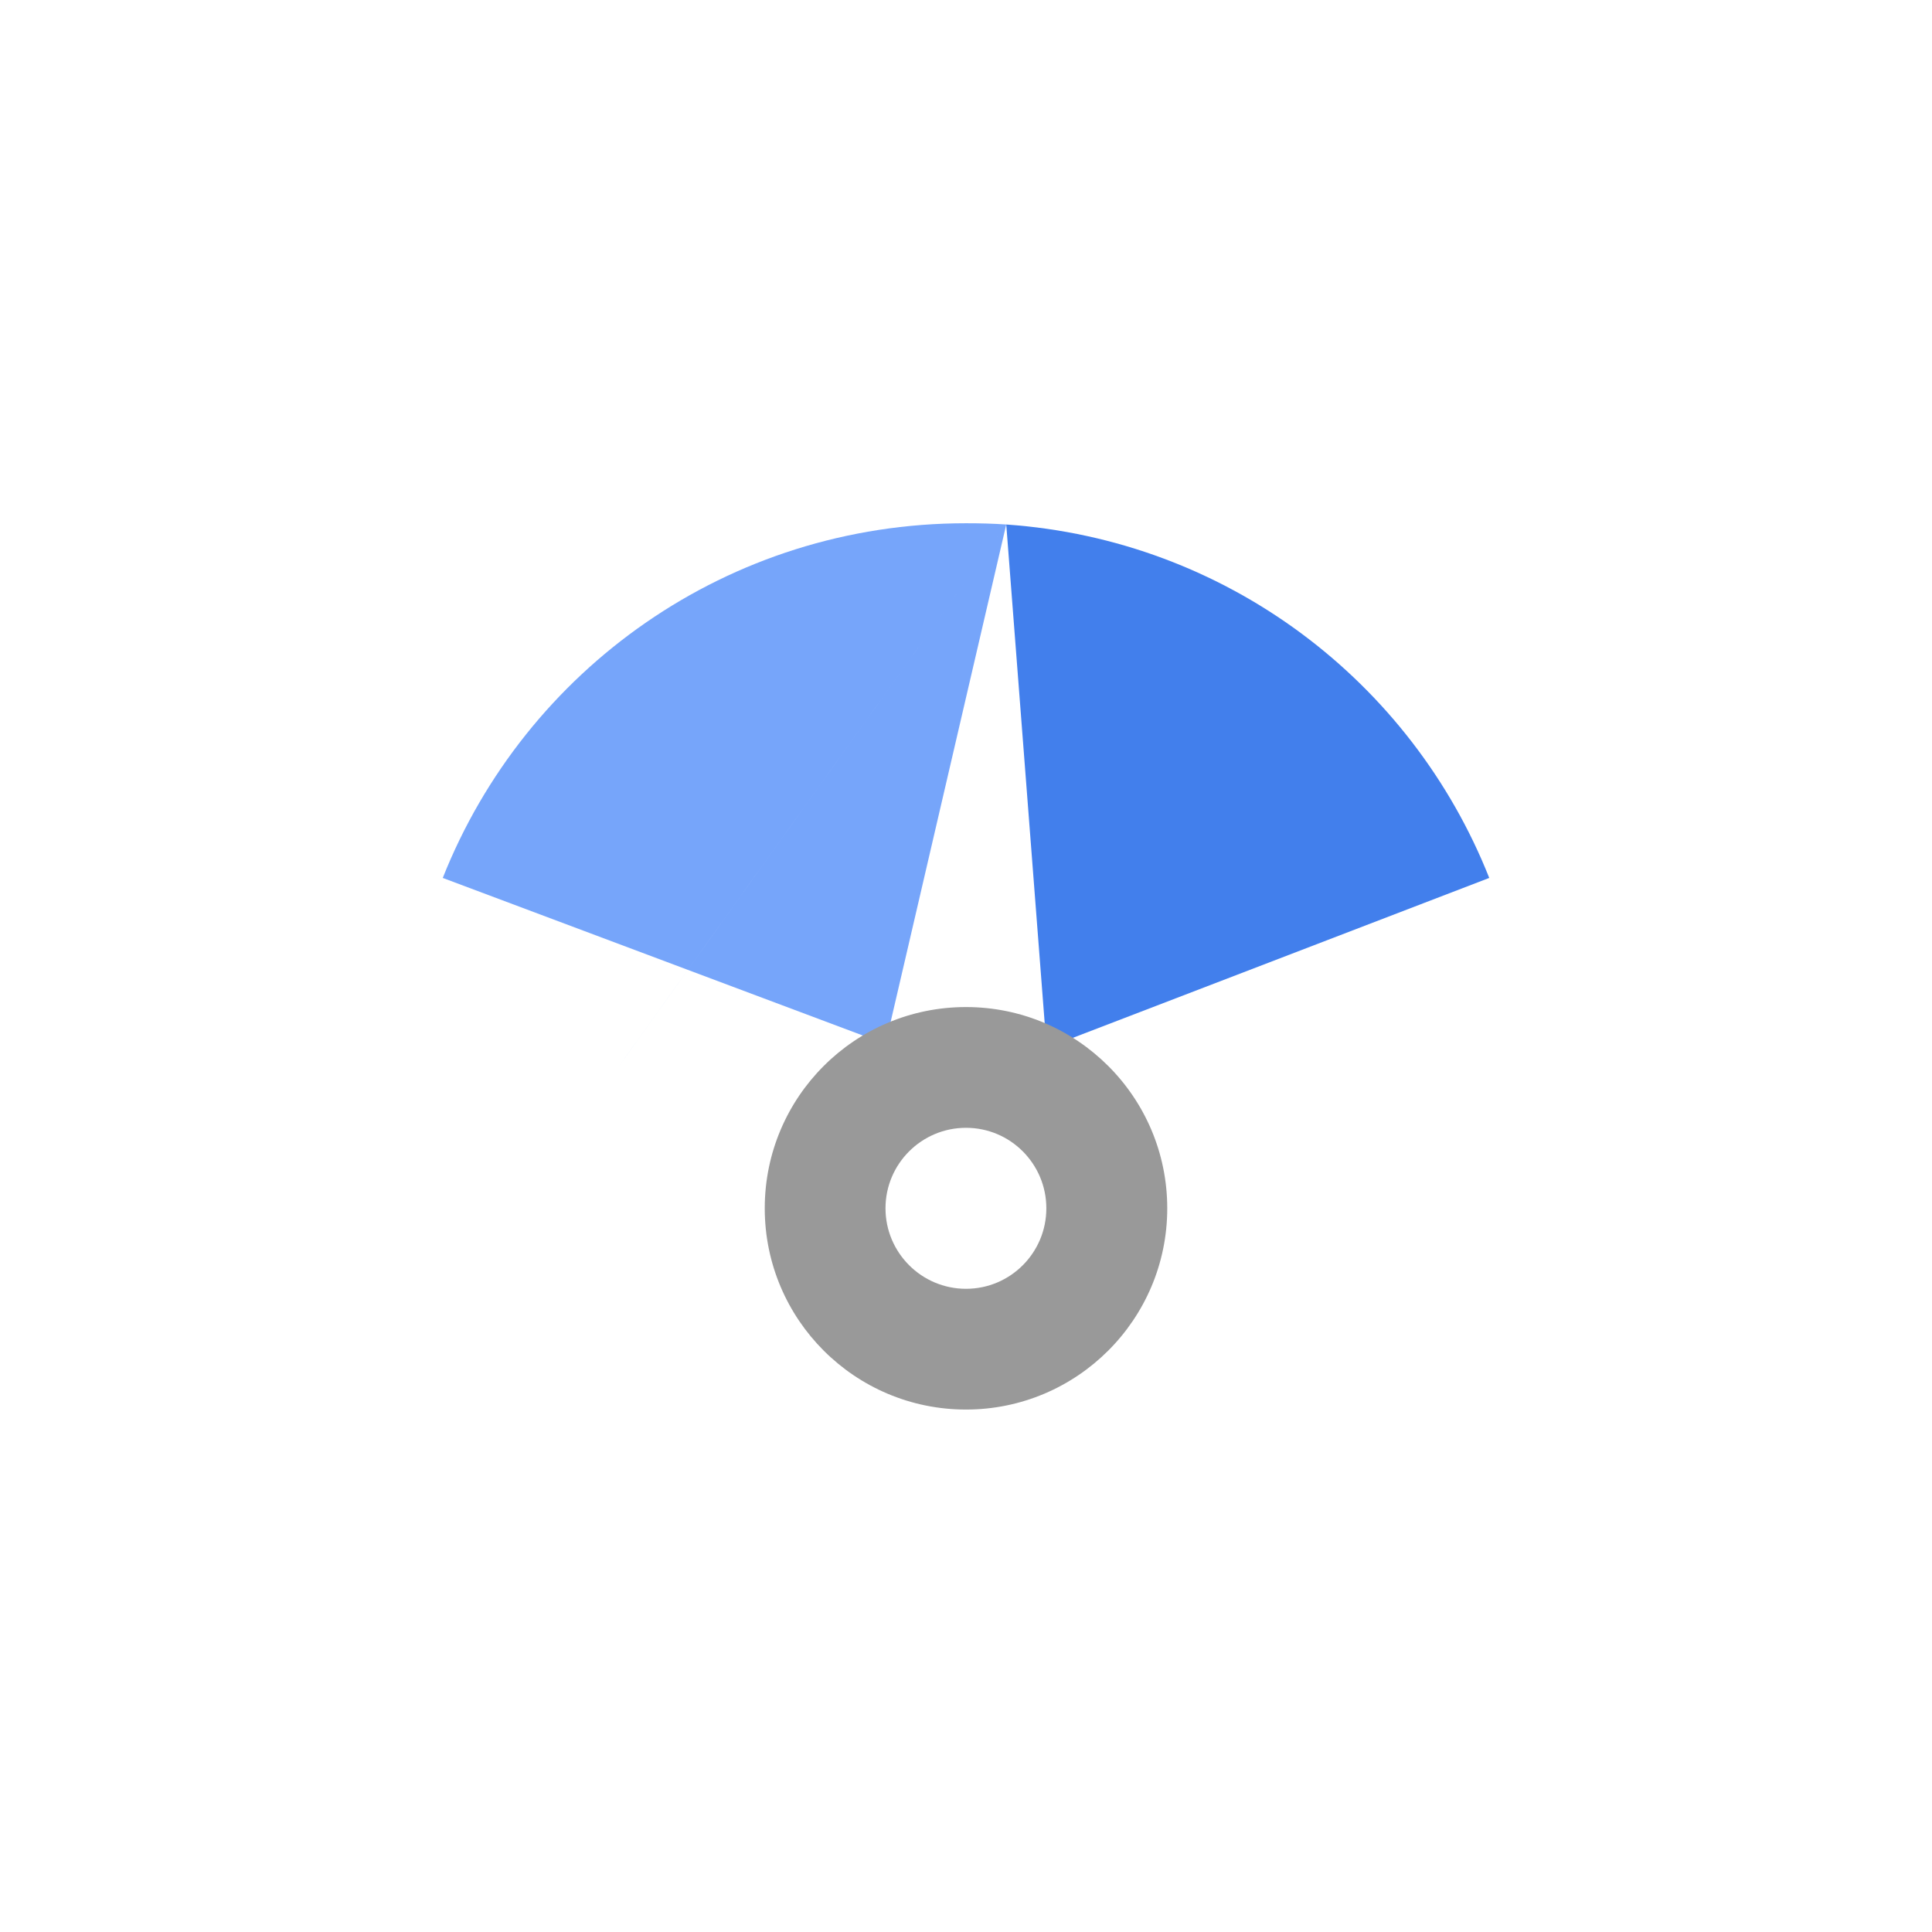 <!-- color: #eeeeee -->
<svg xmlns="http://www.w3.org/2000/svg" xmlns:xlink="http://www.w3.org/1999/xlink" width="48px" height="48px" viewBox="0 0 48 48" version="1.1">
<g id="surface1">
<path style=" stroke:none;fill-rule:evenodd;fill:rgb(46.275%,64.706%,98.039%);fill-opacity:1;" d="M 24 13 C 18.078 13 13.051 16.641 11 21.812 L 22 25.938 L 25 13.031 C 24.668 13.008 24.34 13 24 13 M 25 13.031 C 8.332 36.344 16.668 24.688 25 13.031 M 25 13.031 "/>
<path style=" stroke:none;fill-rule:nonzero;fill:rgb(25.882%,49.804%,92.549%);fill-opacity:1;" d="M 25 13.031 L 26 26 L 26.094 26 L 37 21.812 C 35.066 16.934 30.48 13.414 25 13.031 M 25 13.031 "/>
<path style=" stroke:none;fill-rule:nonzero;fill:rgb(60%,60%,60%);fill-opacity:1;" d="M 24 25.02 C 21.238 25.02 19 27.258 19 30.02 C 19 32.781 21.238 35.02 24 35.02 C 26.758 35.02 29 32.781 29 30.02 C 29 27.258 26.758 25.02 24 25.02 M 24 28.02 C 25.105 28.02 25.996 28.918 25.996 30.02 C 25.996 31.125 25.102 32.02 24 32.02 C 22.895 32.02 22 31.121 22 30.02 C 22 28.914 22.898 28.02 24 28.02 M 24 28.02 "/>
</g>
</svg>
